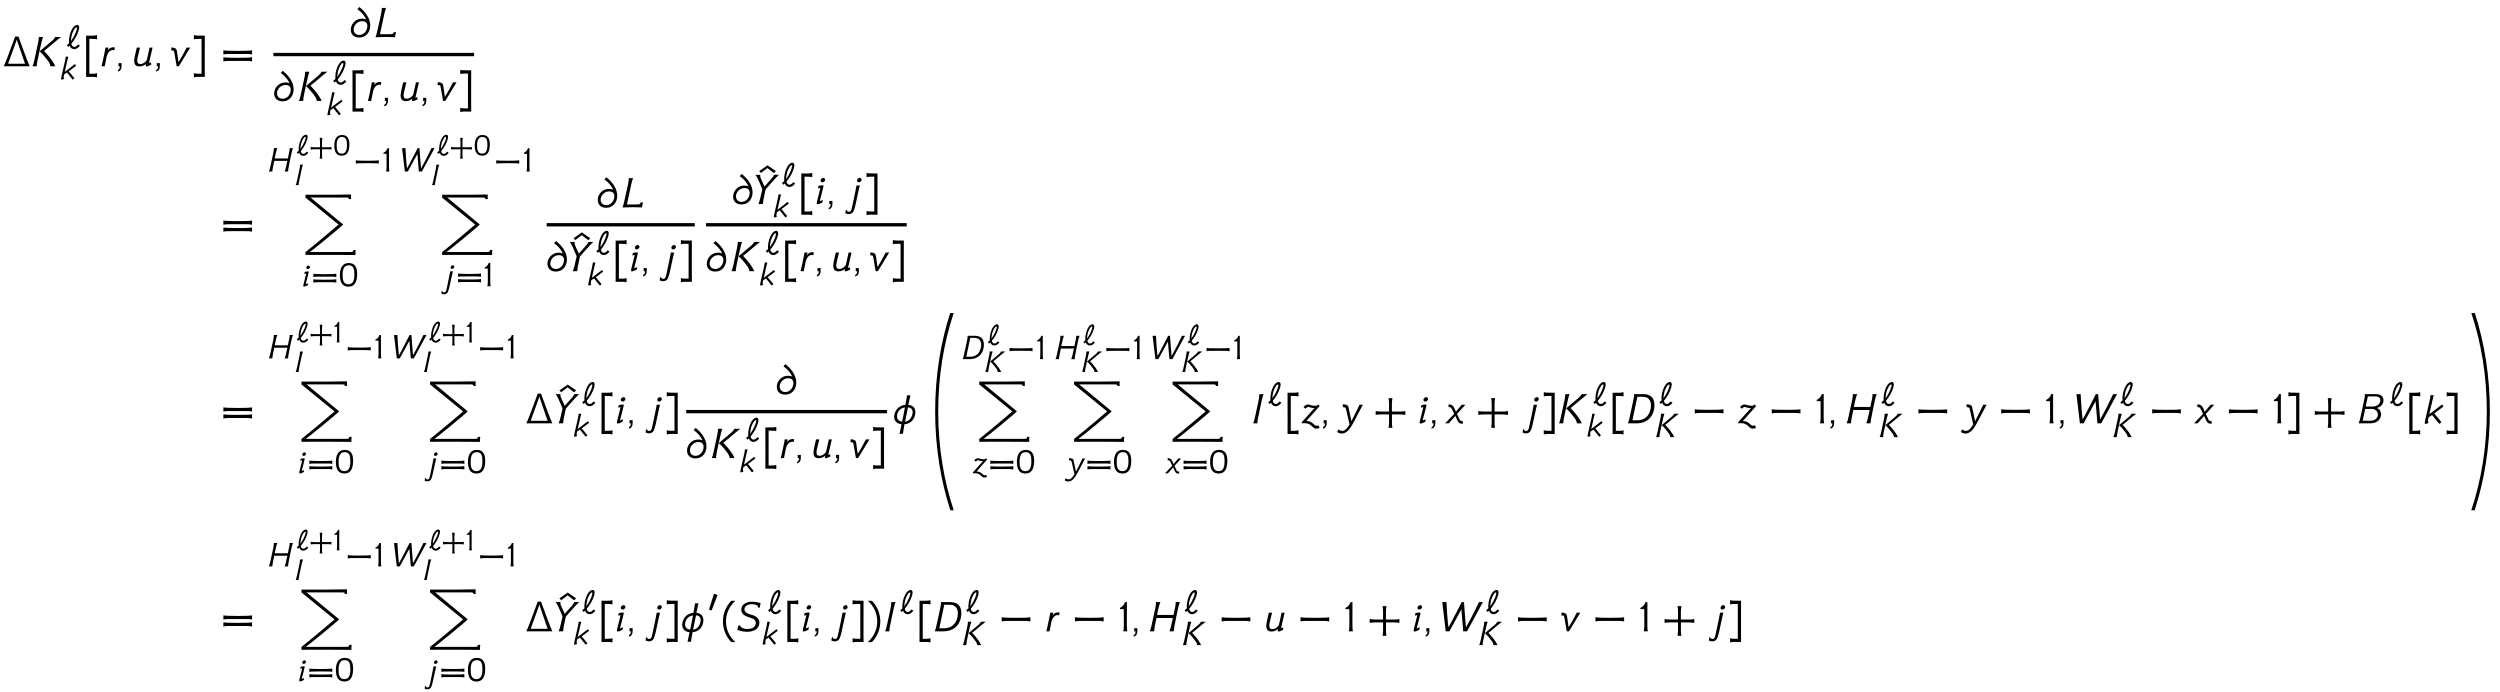 <?xml version='1.0' encoding='UTF-8'?>
<!-- This file was generated by dvisvgm 3.2.2 -->
<svg version='1.1' xmlns='http://www.w3.org/2000/svg' xmlns:xlink='http://www.w3.org/1999/xlink' width='530.738pt' height='146.848pt' viewBox='-.5 -142.761 530.738 146.848'>
<defs>
<use id='g2-17' xlink:href='#g1-17' transform='scale(1.143)'/>
<use id='g2-18' xlink:href='#g1-18' transform='scale(1.143)'/>
<use id='g2-30' xlink:href='#g1-30' transform='scale(1.143)'/>
<use id='g2-936' xlink:href='#g1-936' transform='scale(1.143)'/>
<use id='g2-1114' xlink:href='#g1-1114' transform='scale(1.143)'/>
<use id='g2-2443' xlink:href='#g1-2443' transform='scale(1.143)'/>
<use id='g2-2447' xlink:href='#g1-2447' transform='scale(1.143)'/>
<use id='g2-2450' xlink:href='#g1-2450' transform='scale(1.143)'/>
<use id='g2-2462' xlink:href='#g1-2462' transform='scale(1.143)'/>
<use id='g2-2473' xlink:href='#g1-2473' transform='scale(1.143)'/>
<use id='g2-2474' xlink:href='#g1-2474' transform='scale(1.143)'/>
<use id='g2-2475' xlink:href='#g1-2475' transform='scale(1.143)'/>
<use id='g2-2488' xlink:href='#g1-2488' transform='scale(1.143)'/>
<use id='g2-2489' xlink:href='#g1-2489' transform='scale(1.143)'/>
<use id='g2-2490' xlink:href='#g1-2490' transform='scale(1.143)'/>
<use id='g2-3535' xlink:href='#g1-3535' transform='scale(1.143)'/>
<use id='g3-9' xlink:href='#g1-9' transform='scale(1.429)'/>
<use id='g3-10' xlink:href='#g1-10' transform='scale(1.429)'/>
<use id='g3-12' xlink:href='#g1-12' transform='scale(1.429)'/>
<use id='g3-13' xlink:href='#g1-13' transform='scale(1.429)'/>
<use id='g3-18' xlink:href='#g1-18' transform='scale(1.429)'/>
<use id='g3-30' xlink:href='#g1-30' transform='scale(1.429)'/>
<use id='g3-60' xlink:href='#g1-60' transform='scale(1.429)'/>
<use id='g3-62' xlink:href='#g1-62' transform='scale(1.429)'/>
<use id='g3-349' xlink:href='#g1-349' transform='scale(1.429)'/>
<use id='g3-400' xlink:href='#g1-400' transform='scale(1.429)'/>
<use id='g3-1114' xlink:href='#g1-1114' transform='scale(1.429)'/>
<use id='g3-2441' xlink:href='#g1-2441' transform='scale(1.429)'/>
<use id='g3-2443' xlink:href='#g1-2443' transform='scale(1.429)'/>
<use id='g3-2447' xlink:href='#g1-2447' transform='scale(1.429)'/>
<use id='g3-2448' xlink:href='#g1-2448' transform='scale(1.429)'/>
<use id='g3-2450' xlink:href='#g1-2450' transform='scale(1.429)'/>
<use id='g3-2451' xlink:href='#g1-2451' transform='scale(1.429)'/>
<use id='g3-2458' xlink:href='#g1-2458' transform='scale(1.429)'/>
<use id='g3-2462' xlink:href='#g1-2462' transform='scale(1.429)'/>
<use id='g3-2464' xlink:href='#g1-2464' transform='scale(1.429)'/>
<use id='g3-2473' xlink:href='#g1-2473' transform='scale(1.429)'/>
<use id='g3-2474' xlink:href='#g1-2474' transform='scale(1.429)'/>
<use id='g3-2475' xlink:href='#g1-2475' transform='scale(1.429)'/>
<use id='g3-2482' xlink:href='#g1-2482' transform='scale(1.429)'/>
<use id='g3-2485' xlink:href='#g1-2485' transform='scale(1.429)'/>
<use id='g3-2486' xlink:href='#g1-2486' transform='scale(1.429)'/>
<use id='g3-2488' xlink:href='#g1-2488' transform='scale(1.429)'/>
<use id='g3-2489' xlink:href='#g1-2489' transform='scale(1.429)'/>
<use id='g3-2490' xlink:href='#g1-2490' transform='scale(1.429)'/>
<use id='g3-2712' xlink:href='#g1-2712' transform='scale(1.429)'/>
<use id='g3-2716' xlink:href='#g1-2716' transform='scale(1.429)'/>
<use id='g3-3453' xlink:href='#g1-3453' transform='scale(1.429)'/>
<use id='g3-3525' xlink:href='#g1-3525' transform='scale(1.429)'/>
<use id='g3-3526' xlink:href='#g1-3526' transform='scale(1.429)'/>
<path id='g1-9' d='m1.695-4.54c-.767 .788-1.241 1.869-1.241 3.068s.474 2.28 1.241 3.075h.621c-.865-.746-1.409-1.848-1.409-3.075s.544-2.329 1.402-3.068h-.614z'/>
<path id='g1-10' d='m.809-4.54h-.614c.858 .739 1.409 1.841 1.409 3.068s-.551 2.329-1.416 3.075h.621c.774-.795 1.248-1.876 1.248-3.075s-.474-2.28-1.248-3.068z'/>
<path id='g1-12' d='m2.301-1.75h-1.095c-.425-.007-.718-.035-.893-.084v.579c.174-.042 .474-.063 .9-.07h1.088v1.102c-.007 .418-.028 .711-.077 .886h.586c-.049-.174-.07-.363-.077-.572v-1.416h1.102c.418 .007 .711 .028 .886 .077v-.586c-.174 .049-.363 .07-.572 .077h-1.423v-1.095c.007-.425 .035-.718 .084-.893h-.579c.042 .174 .063 .474 .07 .9v1.095z'/>
<path id='g1-13' d='m.851-.467h-.46v.467h.195c0 .328-.098 .509-.286 .544v.244c.37-.091 .551-.363 .551-.83v-.425z'/>
<path id='g1-17' d='m3.473-2.169c.035-1.206-.265-2.218-1.611-2.19c-1.213 .028-1.59 1.074-1.59 2.211c0 1.506 .53 2.183 1.597 2.183c1.018 0 1.555-.683 1.604-2.204zm-.516 .014c-.007 1.206-.377 1.743-1.095 1.75c-.962 0-1.102-.872-1.088-1.743c.007-1.248 .37-1.75 1.074-1.785c1.025-.049 1.123 .858 1.109 1.778z'/>
<path id='g1-18' d='m1.388 0c-.042-.174-.063-.467-.07-.886v-1.248c0-1.318 0-2.134 .007-2.211h-.279c-.16 .446-.384 .676-.76 .865v.181c.105-.007 .509-.007 .572 0c.007 .098 .007 .133 .007 1.123v1.29c-.007 .418-.035 .711-.084 .886h.607z'/>
<path id='g1-30' d='m2.532-.795c.244 0 .46 0 .649 0c.46 0 .767 .007 .914 .007c.195 .007 .384 .028 .558 .077v-.635c-.23 .063-.948 .091-2.12 .091s-1.911-.028-2.141-.091v.635c.174-.049 .363-.07 .558-.077c.146 0 .46-.007 .928-.007c.195 0 .411 0 .656 0zm0-1.032c.244 0 .46 0 .649 0c.46 0 .767 .007 .914 .007c.195 .007 .384 .028 .558 .077v-.635c-.23 .063-.948 .091-2.12 .091s-1.911-.028-2.141-.091v.635c.174-.049 .363-.07 .558-.077c.146 0 .46-.007 .928-.007c.195 0 .411 0 .656 0z'/>
<path id='g1-60' d='m.425-4.547c0 .042 0 .119 0 .23c0 .572 .007 2.064 .007 3.661c0 .753 0 1.527-.007 2.239c0-.007 .314-.007 1.067-.007c.195 0 .384 .028 .558 .077v-.635c-.181 .049-.146 .091-.907 .091h-.237v-2.845v-2.336h.3c.621 0 .663 .028 .844 .077v-.635c-.174 .049-.363 .07-.558 .077l-1.067 .007z'/>
<path id='g1-62' d='m.983-4.554c-.195-.007-.384-.028-.558-.077v.635c.181-.049 .223-.077 .844-.077h.3v2.336v2.845h-.237c-.76 0-.725-.042-.907-.091v.635c.174-.049 .363-.077 .558-.077c.753 0 1.067 0 1.067 .007c-.007-.711-.007-1.485-.007-2.239c0-1.597 .007-3.089 .007-3.661c0-.112 0-.188 0-.23l-1.067-.007z'/>
<path id='g1-349' d='m2.511-3.689c-.411-.286-.83-.579-1.248-.865l-1.234 .865l.258 .272c.635-.481 .955-.725 .962-.725l.962 .739l.3-.286z'/>
<path id='g1-400' d='m4.066 0c-.098-.167-.404-.955-.921-2.357c-.216-.586-.467-1.269-.753-2.057h-.495c-.9 2.49-1.465 3.961-1.695 4.414h3.864zm-3.215-.377c.077-.23 .286-.816 .642-1.764c.321-.865 .537-1.471 .642-1.813c.509 1.492 .921 2.685 1.234 3.578h-2.518z'/>
<path id='g1-936' d='m.091-.656l.279 .314c0 0 .098-.084 .251-.244c.146 .432 .439 .635 .851 .656c.467 0 .844-.328 1.067-.663l-.356-.223c-.174 .251-.404 .467-.683 .467c-.279-.014-.488-.174-.558-.593c.251-.293 .558-.711 .816-1.179c.209-.377 .404-.809 .537-1.269c.084-.3 .223-.823-.098-.997c-.321-.16-.767 .195-.969 .488c-.272 .398-.453 .851-.579 1.346c-.119 .488-.188 1.039-.133 1.513c-.216 .223-.411 .384-.425 .384zm1.897-3.18c0 .37-.418 1.276-.586 1.576c-.146 .265-.391 .663-.537 .872c.014-.328 .056-.795 .174-1.22c.063-.23 .391-1.053 .69-1.29c.126-.098 .258-.112 .258 .063z'/>
<path id='g1-1114' d='m2.72-1.548c.237 0 .46 0 .649 0c.46 0 .767 .007 .914 .007c.195 .007 .384 .028 .558 .077v-.635c-.23 .063-.948 .091-2.12 .091s-1.911-.028-2.141-.091v.635c.174-.049 .363-.07 .558-.077c.139 0 .46-.007 .921-.007c.195 0 .418 0 .663 0z'/>
<path id='g1-2441' d='m3.884-3.194c.133-.823-.391-1.151-1.123-1.151h-1.625v.126c0 .139-.014 .293-.049 .453c-.042 .216-.133 .683-.314 1.555l-.293 1.332c-.098 .411-.188 .704-.272 .879h1.632c.377 0 .711-.049 .997-.195c.398-.202 .621-.537 .697-.969c.056-.495-.153-1.004-.649-1.123c.509-.098 .893-.425 .997-.907zm-.453-.091c-.112 .53-.635 .788-1.116 .788h-1.053l.321-1.506l1.053-.007c.481 0 .9 .223 .795 .725zm-.363 2.092c-.105 .537-.502 .809-1.179 .809h-1.081l.384-1.757h1.018c.509 0 .921 .453 .858 .948z'/>
<path id='g1-2443' d='m4.108-2.106c.216-1.374-.258-2.239-1.618-2.239h-1.353c0 .258-.028 .446-.063 .635c-.133 .676-.244 1.2-.321 1.534c-.188 .879-.307 1.43-.37 1.653c-.056 .223-.112 .398-.174 .523h1.304c1.374 0 2.371-.788 2.594-2.113v.007zm-.523-.007c-.223 1.06-.948 1.66-1.981 1.66h-.718c.314-1.506 .579-2.748 .739-3.501h.746c1.165 0 1.409 .893 1.213 1.841z'/>
<path id='g1-2447' d='m4.066-4.345c0 .307-.056 .565-.105 .823c-.056 .293-.133 .656-.23 1.088h-2.441c.091-.481 .174-.879 .258-1.193c.084-.328 .167-.565 .237-.718h-.649c0 .328-.056 .614-.105 .893c-.188 .858-.363 1.709-.558 2.566c-.091 .425-.181 .711-.265 .886h.649c-.007-.112 .028-.391 .112-.83c.056-.307 .139-.683 .237-1.151h2.434c-.126 .593-.23 1.06-.321 1.395c-.077 .286-.139 .481-.181 .586h.628c0-.098 .021-.286 .07-.579c.063-.37 .16-.893 .307-1.576c.181-.844 .272-1.276 .272-1.29c.098-.425 .188-.725 .272-.9h-.621z'/>
<path id='g1-2448' d='m1.186-4.345c0 .328-.056 .614-.105 .893c-.007 .007-.098 .432-.272 1.276c-.091 .425-.188 .858-.279 1.283s-.181 .718-.265 .893h.621c0-.328 .07-.614 .126-.893c.091-.425 .174-.844 .265-1.269s.181-.858 .272-1.283c.098-.425 .188-.725 .265-.9h-.628z'/>
<path id='g1-2450' d='m3.55-4.345c-.035 .146-.153 .307-.363 .495c-.133 .133-1.82 1.52-1.932 1.632c.23 .188 .516 .488 .844 .893c.279 .342 .467 .593 .565 .753c.119 .188 .181 .384 .202 .572h.725c-.202-.474-.572-1.025-1.109-1.66c-.244-.286-.432-.495-.558-.614c.663-.523 1.123-.928 1.743-1.451c.37-.314 .635-.516 .788-.621h-.907zm-2.413 0c0 .328-.056 .607-.112 .886c0 .014-.091 .439-.272 1.283c-.091 .425-.181 .858-.279 1.283c-.091 .425-.181 .718-.265 .893h.635v-.042c0-.181 .035-.467 .119-.872l.272-1.276c.258-1.227 .439-1.939 .537-2.155h-.635z'/>
<path id='g1-2451' d='m2.901-.739c-.035 .105-.07 .174-.112 .216c-.049 .056-.202 .084-.453 .084h-1.471l.377-1.743c.091-.418 .174-.837 .265-1.248c.098-.439 .188-.739 .272-.914h-.635c0 .307-.056 .572-.105 .83c-.091 .411-.174 .816-.265 1.227c-.293 1.374-.481 2.141-.565 2.301c.663-.028 1.144-.042 1.444-.042c.614 0 1.025 .014 1.437 .035c.063-.363 .119-.614 .16-.753l-.349 .007z'/>
<path id='g1-2458' d='m3.55-4.219h-.021c-.049 0-.167-.028-.349-.07c-.293-.077-.523-.098-.851-.112c-.725-.028-1.597 .286-1.653 1.081c-.077 1.067 1.116 1.158 1.757 1.465c.244 .119 .425 .37 .391 .663c-.042 .363-.23 .572-.495 .697c-.251 .119-.572 .146-.816 .146c-.321 0-.642-.084-.872-.279c-.098-.084-.146-.167-.139-.244h-.265c-.091 .342-.146 .579-.174 .704c.098-.028 .216 .014 .307 .049c.328 .126 .795 .188 1.123 .188c.404 0 .809-.063 1.144-.223c.328-.16 .739-.579 .718-1.206c-.014-.453-.335-.9-1.248-1.123c-.767-.188-1.025-.551-.962-.879c.07-.377 .481-.711 1.186-.663c.314 .021 .586 .063 .753 .23c.063 .063 .056 .202 .056 .272h.265c.063-.342 .112-.572 .139-.697h.007z'/>
<path id='g1-2462' d='m5.726-4.345c-.105 .244-.384 .816-.83 1.702c-.453 .9-.802 1.506-1.102 2.057c-.119-1.625-.244-2.748-.293-3.759h-.342c-.007 .021-.272 .509-.83 1.618c-.586 1.165-.955 1.813-1.137 2.141c-.056-.509-.133-1.13-.195-2.057c-.063-.865-.091-1.43-.098-1.702h-.628l.516 4.345h.551c.725-1.311 1.318-2.399 1.778-3.271c.133 1.52 .223 2.608 .272 3.271h.565c1.276-2.322 2.057-3.773 2.35-4.345h-.579z'/>
<path id='g1-2464' d='m3.041-4.345c-.021 .133-.139 .321-.363 .572l-1.046 1.165l-.53-1.172c-.077-.167-.112-.314-.112-.439c0-.056 .007-.091 .021-.126h-.732c.091 .077 .237 .335 .453 .788c.272 .621 .467 1.074 .579 1.346c-.258 1.213-.453 1.953-.579 2.211h.669c.021-.37 .07-.621 .126-.9c.091-.432 .181-.858 .272-1.283c.307-.356 .614-.704 .921-1.053c.516-.579 .872-.941 1.06-1.109h-.739z'/>
<path id='g1-2473' d='m1.478-3.55c.049-.174-.105-.342-.272-.342s-.363 .16-.398 .335c-.056 .16 .105 .328 .258 .328c.174 0 .377-.16 .411-.321zm-.523 2.071c.188-.746 .293-1.13 .293-1.206c0-.07-.063-.119-.146-.119c-.23 0-.418 .063-.607 .112l-.07 .377c.049-.021 .342-.153 .342-.035c0 .021-.077 .356-.404 1.611c-.091 .328-.133 .544-.133 .663c0 .286 .767-.112 .844-.167l.077-.377c-.167 .084-.37 .181-.446 .167c-.035-.007 .084-.363 .251-1.025z'/>
<path id='g1-2474' d='m2.678-3.55c.049-.16-.091-.349-.258-.349c-.209 0-.411 .209-.411 .404c0 .146 .119 .265 .265 .265c.174 0 .377-.153 .411-.321h-.007zm-.746 .781c-.07 .418-.195 1.06-.384 1.932c-.216 1.032-.286 1.374-.37 1.66c-.056 .195-.209 .321-.384 .314c-.244-.007-.293-.195-.411-.335l-.119 .544c.167 .056 .251 .146 .467 .146c.328 0 .6-.112 .746-.384c.216-.404 .418-1.506 .516-1.946c.237-1.123 .384-1.771 .439-1.932h-.502z'/>
<path id='g1-2475' d='m2.81-2.81c-.941 .746-1.583 1.227-1.89 1.451l.432-1.904c.181-.788 .139-.614 .23-.928h-.488c-.007 .119-.056 .516-.133 .837c-.035 .153-.3 1.353-.516 2.253c-.139 .593-.209 .955-.209 1.088c0 .056 .035 .084 .098 .084c.16 0 .321-.049 .488-.139c-.07-.084-.105-.181-.105-.3c0-.209 .063-.398 .105-.537l.509-.335l1.067 1.325l.321-.265c-.509-.628-.865-1.06-1.06-1.29l1.374-1.039l-.223-.3z'/>
<path id='g1-2482' d='m2.218-2.776c-.07-.035-.146-.049-.237-.049c-.37 .007-.642 .174-.816 .516l.105-.46h-.46c.007 .167-.153 .837-.16 .9c-.23 1.13-.3 1.416-.411 1.869h.474c.035-.181 .07-.363 .105-.537c.077-.377 .146-.739 .195-.969c.07-.23 .181-.481 .356-.663c.105-.112 .258-.202 .411-.237c.126-.028 .258-.021 .349 .056l.091-.425z'/>
<path id='g1-2485' d='m2.518-2.769c-.251 1.193-.404 1.778-.425 1.862c-.188 .314-.607 .579-.948 .579c-.628 0-.46-.718-.377-1.088c.139-.593 .251-1.067 .328-1.353h-.481c-.133 .586-.237 1.053-.307 1.346c-.126 .663-.174 1.451 .676 1.451c.377 0 .704-.126 .983-.37c-.021 .119-.035 .202-.035 .237c0 .098 .042 .133 .126 .133c.133 0 .363-.091 .704-.272l-.049-.335c-.056 .042-.293 .153-.272 .056c.237-1.095 .398-1.792 .516-2.246h-.439z'/>
<path id='g1-2486' d='m.488-2.12c.174 .99 .216 1.304 .363 2.12h.328c.928-1.513 1.492-2.476 1.681-2.769h-.523c-.356 .69-.767 1.465-1.213 2.155c-.119-.795-.146-.941-.23-1.604c-.063-.488-.328-.509-.809-.586l-.049 .446c.237 0 .411 .014 .453 .237z'/>
<path id='g1-2488' d='m.802-2.169c.216 .467 .167 .363 .356 .76c-.614 .663-1.06 1.137-1.332 1.409h.53c.335-.391 .663-.76 .976-1.102c.244 .551 .091 .209 .174 .398c.265 .607 .398 .76 .934 .774l.007-.391c-.209-.021-.342 0-.488-.251c-.258-.523-.23-.495-.384-.823c.579-.635 1.025-1.137 1.255-1.374h-.544c-.356 .432-.676 .823-.865 1.039c-.084-.202-.195-.439-.258-.565c-.195-.377-.363-.509-.837-.53l-.007 .411c.174 0 .335-.007 .481 .244z'/>
<path id='g1-2489' d='m1.59-2.364c-.098-.425-.356-.404-.837-.481l-.007 .439c.237 0 .418 .021 .481 .293c.23 .99 .272 1.262 .516 2.26c-.293 .537-.635 .893-.907 .955c-.244 .056-.488 0-.704-.202l-.223 .37c.139 .146 .398 .244 .711 .244c.879-.007 1.437-1.123 1.848-1.89l1.262-2.392h-.502c-.167 .335-1.067 2.225-1.206 2.448c-.244-1.193-.328-1.597-.432-2.043z'/>
<path id='g1-2490' d='m2.713-2.566l-.216-.244c0 0-.112 .181-.363 .195c-.279 .014-.565-.028-.928-.153c-.328-.112-.544 .007-.9 .335l.314 .265c.146-.188 .328-.335 .579-.23c.411 .174 .76 .105 .76 .105l-1.897 2.12v.174c.83-.091 1.186 .077 1.688 .593c.237 .251 .488 .223 .955 .098l-.174-.404c-.216 .098-.411 .105-.607-.084c-.467-.46-.753-.523-1.172-.565l1.96-2.204z'/>
<path id='g1-2712' d='m2.964-1.311c.139-.711-.098-1.409-.46-1.974c-.286-.439-.656-.837-1.123-1.193l-.286 .328c.377 .258 .69 .558 .948 .914c.16 .23 .279 .425 .363 .593c-.216-.077-.418-.105-.635-.105c-.384 0-.718 .119-1.011 .342c-.404 .314-.649 .802-.649 1.29c0 .718 .481 1.172 1.241 1.172c.404 0 .746-.112 1.025-.342c.3-.244 .495-.586 .586-1.025zm-.425-.042c-.139 .621-.628 1.025-1.179 1.025c-.481 0-.823-.356-.823-.809c0-.384 .202-.725 .467-.948c.237-.195 .502-.293 .795-.293c.6 0 .886 .37 .739 1.025z'/>
<path id='g1-2716' d='m3.382-1.66c0-.272-.077-.537-.244-.732c-.195-.223-.467-.328-.795-.363c.021-.063 .07-.349 .167-.781l.139-.628h-.509c0 0-.049 .335-.084 .565c-.042 .237-.098 .523-.16 .851c-.767 .07-1.402 .53-1.618 1.395c-.091 .356-.063 .732 .146 1.032c.202 .272 .516 .418 .9 .453c-.063 .328-.119 .614-.174 .851c-.049 .23-.126 .565-.126 .565h.509c0 0 .042-.314 .098-.628c.084-.488 .146-.795 .139-.795c.377-.021 .746-.153 1.039-.425c.377-.349 .572-.879 .572-1.36zm-1.974 1.409c-.593-.105-.851-.467-.711-1.088c.133-.586 .565-.948 1.13-1.025c.021 0-.411 2.113-.411 2.113h-.007zm.446 0c.007 .007 .432-2.127 .432-2.127c.446 .042 .69 .286 .69 .697c0 .683-.446 1.367-1.123 1.43z'/>
<path id='g1-3453' d='m5.509-2.538c-.007 0-3.138 2.692-4.91 4.087c-.007 .007 .007 .139 0 .425c.697 0 1.2 0 1.506-.007c.37-.007 5.091 0 5.928 .021c-.035-.167-.028-.418 .021-.746h-.349c-.007 .098-.021 .167-.056 .209c-.042 .056-.167 .084-.377 .084h-6.025c.049 .035 4.944-3.975 4.944-4.087l-4.84-4.003h5.175c.272 0 .418 .014 .446 .049s.042 .056 .042 .07c.007 .007 .007 .049 .014 .112h.349c-.021-.342-.021-.565 0-.683c-.467 .035-5.077 .049-6.779 .035v.425l4.91 4.01z'/>
<path id='g1-3525' d='m3.829-17.288c-1.423 4.4-2.232 9.359-2.232 14.617c0 5.279 .816 10.259 2.26 14.68h.502c-1.478-4.4-2.308-9.394-2.308-14.68c0-5.258 .837-10.238 2.301-14.617h-.523z'/>
<path id='g1-3526' d='m1.604-17.288c1.465 4.38 2.301 9.359 2.301 14.617c0 5.286-.83 10.279-2.308 14.68h.502c1.444-4.421 2.26-9.401 2.26-14.68c0-5.258-.809-10.217-2.232-14.617h-.523z'/>
<path id='g1-3535' d='m1.262-3.724l-.934 2.936l.495 .16l1.102-2.873l-.663-.223z'/>
</defs>
<g id='page196'>
<use x='0' y='-128.692' xlink:href='#g3-400'/>
<use x='6.107' y='-128.692' xlink:href='#g3-2450'/>
<use x='13.569' y='-132.408' xlink:href='#g2-936'/>
<use x='12.194' y='-125.945' xlink:href='#g2-2475'/>
<use x='17.172' y='-128.692' xlink:href='#g3-60'/>
<use x='20.718' y='-128.692' xlink:href='#g3-2482'/>
<use x='24.096' y='-128.692' xlink:href='#g3-13'/>
<use x='27.659' y='-128.692' xlink:href='#g3-2485'/>
<use x='32.222' y='-128.692' xlink:href='#g3-13'/>
<use x='35.785' y='-128.692' xlink:href='#g3-2486'/>
<use x='40.049' y='-128.692' xlink:href='#g3-62'/>
<use x='46.363' y='-128.692' xlink:href='#g3-30'/>
<use x='73.808' y='-134.869' xlink:href='#g3-2712'/>
<use x='78.928' y='-134.869' xlink:href='#g3-2451'/>
<rect x='57.539' y='-131.537' height='.707' width='42.609'/>
<use x='57.539' y='-121.329' xlink:href='#g3-2712'/>
<use x='62.66' y='-121.329' xlink:href='#g3-2450'/>
<use x='70.122' y='-124.836' xlink:href='#g2-936'/>
<use x='68.747' y='-118.372' xlink:href='#g2-2475'/>
<use x='73.724' y='-121.329' xlink:href='#g3-60'/>
<use x='77.271' y='-121.329' xlink:href='#g3-2482'/>
<use x='80.648' y='-121.329' xlink:href='#g3-13'/>
<use x='84.211' y='-121.329' xlink:href='#g3-2485'/>
<use x='88.774' y='-121.329' xlink:href='#g3-13'/>
<use x='92.338' y='-121.329' xlink:href='#g3-2486'/>
<use x='96.602' y='-121.329' xlink:href='#g3-62'/>
<use x='46.363' y='-92.553' xlink:href='#g3-30'/>
<use x='56.343' y='-106.34' xlink:href='#g2-2447'/>
<use x='62.409' y='-109.744' xlink:href='#g1-936'/>
<use x='65.135' y='-109.744' xlink:href='#g1-12'/>
<use x='70.198' y='-109.744' xlink:href='#g1-17'/>
<use x='62.01' y='-103.462' xlink:href='#g1-2448'/>
<use x='74.376' y='-106.34' xlink:href='#g2-1114'/>
<use x='80.576' y='-106.34' xlink:href='#g2-18'/>
<use x='63.499' y='-91.457' xlink:href='#g3-3453'/>
<use x='63.618' y='-81.941' xlink:href='#g2-2473'/>
<use x='65.579' y='-81.941' xlink:href='#g2-30'/>
<use x='71.349' y='-81.941' xlink:href='#g2-17'/>
<use x='84.548' y='-106.34' xlink:href='#g2-2462'/>
<use x='92.223' y='-109.744' xlink:href='#g1-936'/>
<use x='94.95' y='-109.744' xlink:href='#g1-12'/>
<use x='100.013' y='-109.744' xlink:href='#g1-17'/>
<use x='90.948' y='-103.462' xlink:href='#g1-2448'/>
<use x='104.191' y='-106.34' xlink:href='#g2-1114'/>
<use x='110.391' y='-106.34' xlink:href='#g2-18'/>
<use x='92.508' y='-91.457' xlink:href='#g3-3453'/>
<use x='92.867' y='-81.989' xlink:href='#g2-2474'/>
<use x='96.302' y='-81.989' xlink:href='#g2-30'/>
<use x='102.073' y='-81.989' xlink:href='#g2-18'/>
<use x='126.24' y='-98.73' xlink:href='#g3-2712'/>
<use x='131.361' y='-98.73' xlink:href='#g3-2451'/>
<rect x='115.559' y='-95.397' height='.707' width='31.435'/>
<use x='115.559' y='-85.189' xlink:href='#g3-2712'/>
<use x='121.217' y='-86.913' xlink:href='#g3-349'/>
<use x='120.052' y='-85.189' xlink:href='#g3-2464'/>
<use x='125.989' y='-88.696' xlink:href='#g2-936'/>
<use x='124.097' y='-82.233' xlink:href='#g2-2475'/>
<use x='129.592' y='-85.189' xlink:href='#g3-60'/>
<use x='133.139' y='-85.189' xlink:href='#g3-2473'/>
<use x='135.589' y='-85.189' xlink:href='#g3-13'/>
<use x='139.153' y='-85.189' xlink:href='#g3-2474'/>
<use x='143.447' y='-85.189' xlink:href='#g3-62'/>
<use x='154.972' y='-99.436' xlink:href='#g3-2712'/>
<use x='160.63' y='-101.16' xlink:href='#g3-349'/>
<use x='159.465' y='-99.436' xlink:href='#g3-2464'/>
<use x='165.403' y='-103.152' xlink:href='#g2-936'/>
<use x='163.51' y='-96.688' xlink:href='#g2-2475'/>
<use x='169.005' y='-99.436' xlink:href='#g3-60'/>
<use x='172.552' y='-99.436' xlink:href='#g3-2473'/>
<use x='175.003' y='-99.436' xlink:href='#g3-13'/>
<use x='178.566' y='-99.436' xlink:href='#g3-2474'/>
<use x='182.86' y='-99.436' xlink:href='#g3-62'/>
<rect x='149.384' y='-95.397' height='.707' width='42.609'/>
<use x='149.384' y='-85.189' xlink:href='#g3-2712'/>
<use x='154.505' y='-85.189' xlink:href='#g3-2450'/>
<use x='161.967' y='-88.696' xlink:href='#g2-936'/>
<use x='160.592' y='-82.233' xlink:href='#g2-2475'/>
<use x='165.57' y='-85.189' xlink:href='#g3-60'/>
<use x='169.116' y='-85.189' xlink:href='#g3-2482'/>
<use x='172.494' y='-85.189' xlink:href='#g3-13'/>
<use x='176.057' y='-85.189' xlink:href='#g3-2485'/>
<use x='180.62' y='-85.189' xlink:href='#g3-13'/>
<use x='184.183' y='-85.189' xlink:href='#g3-2486'/>
<use x='188.447' y='-85.189' xlink:href='#g3-62'/>
<use x='46.363' y='-52.886' xlink:href='#g3-30'/>
<use x='56.343' y='-66.673' xlink:href='#g2-2447'/>
<use x='62.409' y='-70.077' xlink:href='#g1-936'/>
<use x='65.135' y='-70.077' xlink:href='#g1-12'/>
<use x='70.198' y='-70.077' xlink:href='#g1-18'/>
<use x='62.01' y='-63.795' xlink:href='#g1-2448'/>
<use x='72.667' y='-66.673' xlink:href='#g2-1114'/>
<use x='78.868' y='-66.673' xlink:href='#g2-18'/>
<use x='62.644' y='-51.79' xlink:href='#g3-3453'/>
<use x='62.764' y='-42.273' xlink:href='#g2-2473'/>
<use x='64.724' y='-42.273' xlink:href='#g2-30'/>
<use x='70.495' y='-42.273' xlink:href='#g2-17'/>
<use x='82.84' y='-66.673' xlink:href='#g2-2462'/>
<use x='90.515' y='-70.077' xlink:href='#g1-936'/>
<use x='93.242' y='-70.077' xlink:href='#g1-12'/>
<use x='98.305' y='-70.077' xlink:href='#g1-18'/>
<use x='89.24' y='-63.795' xlink:href='#g1-2448'/>
<use x='100.773' y='-66.673' xlink:href='#g2-1114'/>
<use x='106.974' y='-66.673' xlink:href='#g2-18'/>
<use x='89.946' y='-51.79' xlink:href='#g3-3453'/>
<use x='89.328' y='-42.273' xlink:href='#g2-2474'/>
<use x='92.763' y='-42.273' xlink:href='#g2-30'/>
<use x='98.533' y='-42.273' xlink:href='#g2-17'/>
<use x='110.946' y='-52.886' xlink:href='#g3-400'/>
<use x='118.219' y='-54.609' xlink:href='#g3-349'/>
<use x='117.053' y='-52.886' xlink:href='#g3-2464'/>
<use x='122.991' y='-56.602' xlink:href='#g2-936'/>
<use x='121.098' y='-50.138' xlink:href='#g2-2475'/>
<use x='126.593' y='-52.886' xlink:href='#g3-60'/>
<use x='130.14' y='-52.886' xlink:href='#g3-2473'/>
<use x='132.591' y='-52.886' xlink:href='#g3-13'/>
<use x='136.154' y='-52.886' xlink:href='#g3-2474'/>
<use x='140.448' y='-52.886' xlink:href='#g3-62'/>
<use x='164.248' y='-59.062' xlink:href='#g3-2712'/>
<rect x='145.19' y='-55.73' height='.707' width='42.609'/>
<use x='145.19' y='-45.522' xlink:href='#g3-2712'/>
<use x='150.311' y='-45.522' xlink:href='#g3-2450'/>
<use x='157.773' y='-49.029' xlink:href='#g2-936'/>
<use x='156.398' y='-42.565' xlink:href='#g2-2475'/>
<use x='161.375' y='-45.522' xlink:href='#g3-60'/>
<use x='164.922' y='-45.522' xlink:href='#g3-2482'/>
<use x='168.299' y='-45.522' xlink:href='#g3-13'/>
<use x='171.863' y='-45.522' xlink:href='#g3-2485'/>
<use x='176.426' y='-45.522' xlink:href='#g3-13'/>
<use x='179.989' y='-45.522' xlink:href='#g3-2486'/>
<use x='184.253' y='-45.522' xlink:href='#g3-62'/>
<use x='188.995' y='-52.886' xlink:href='#g3-2716'/>
<use x='195.746' y='-51.6' xlink:href='#g3-3525'/>
<use x='203.627' y='-66.512' xlink:href='#g2-2443'/>
<use x='209.126' y='-69.484' xlink:href='#g1-936'/>
<use x='208.457' y='-63.795' xlink:href='#g1-2450'/>
<use x='213.164' y='-66.512' xlink:href='#g2-1114'/>
<use x='219.365' y='-66.512' xlink:href='#g2-18'/>
<use x='206.534' y='-51.79' xlink:href='#g3-3453'/>
<use x='205.969' y='-42.273' xlink:href='#g2-2490'/>
<use x='209.3' y='-42.273' xlink:href='#g2-30'/>
<use x='215.07' y='-42.273' xlink:href='#g2-17'/>
<use x='223.337' y='-66.512' xlink:href='#g2-2447'/>
<use x='229.402' y='-69.484' xlink:href='#g1-936'/>
<use x='229.003' y='-63.795' xlink:href='#g1-2450'/>
<use x='233.711' y='-66.512' xlink:href='#g2-1114'/>
<use x='239.911' y='-66.512' xlink:href='#g2-18'/>
<use x='226.663' y='-51.79' xlink:href='#g3-3453'/>
<use x='225.611' y='-42.273' xlink:href='#g2-2489'/>
<use x='229.914' y='-42.273' xlink:href='#g2-30'/>
<use x='235.685' y='-42.273' xlink:href='#g2-17'/>
<use x='243.883' y='-66.512' xlink:href='#g2-2462'/>
<use x='251.558' y='-69.484' xlink:href='#g1-936'/>
<use x='250.283' y='-63.795' xlink:href='#g1-2450'/>
<use x='254.99' y='-66.512' xlink:href='#g2-1114'/>
<use x='261.191' y='-66.512' xlink:href='#g2-18'/>
<use x='247.576' y='-51.79' xlink:href='#g3-3453'/>
<use x='247.03' y='-42.273' xlink:href='#g2-2488'/>
<use x='250.321' y='-42.273' xlink:href='#g2-30'/>
<use x='256.092' y='-42.273' xlink:href='#g2-17'/>
<use x='265.163' y='-52.886' xlink:href='#g3-2448'/>
<use x='268.63' y='-56.602' xlink:href='#g2-936'/>
<use x='272.232' y='-52.886' xlink:href='#g3-60'/>
<use x='275.779' y='-52.886' xlink:href='#g3-2490'/>
<use x='279.944' y='-52.886' xlink:href='#g3-13'/>
<use x='283.507' y='-52.886' xlink:href='#g3-2489'/>
<use x='291.1' y='-52.886' xlink:href='#g3-12'/>
<use x='300.547' y='-52.886' xlink:href='#g3-2473'/>
<use x='302.998' y='-52.886' xlink:href='#g3-13'/>
<use x='306.561' y='-52.886' xlink:href='#g3-2488'/>
<use x='312.89' y='-52.886' xlink:href='#g3-12'/>
<use x='322.336' y='-52.886' xlink:href='#g3-2474'/>
<use x='326.63' y='-52.886' xlink:href='#g3-62'/>
<use x='330.177' y='-52.886' xlink:href='#g3-2450'/>
<use x='337.639' y='-56.602' xlink:href='#g2-936'/>
<use x='336.264' y='-50.138' xlink:href='#g2-2475'/>
<use x='341.242' y='-52.886' xlink:href='#g3-60'/>
<use x='344.788' y='-52.886' xlink:href='#g3-2443'/>
<use x='351.663' y='-56.602' xlink:href='#g2-936'/>
<use x='350.826' y='-49.963' xlink:href='#g2-2450'/>
<use x='358.467' y='-52.886' xlink:href='#g3-1114'/>
<use x='368.432' y='-52.886' xlink:href='#g3-2490'/>
<use x='374.81' y='-52.886' xlink:href='#g3-1114'/>
<use x='384.775' y='-52.886' xlink:href='#g3-18'/>
<use x='387.664' y='-52.886' xlink:href='#g3-13'/>
<use x='391.227' y='-52.886' xlink:href='#g3-2447'/>
<use x='398.809' y='-56.602' xlink:href='#g2-936'/>
<use x='398.311' y='-49.963' xlink:href='#g2-2450'/>
<use x='405.952' y='-52.886' xlink:href='#g3-1114'/>
<use x='415.917' y='-52.886' xlink:href='#g3-2489'/>
<use x='423.511' y='-52.886' xlink:href='#g3-1114'/>
<use x='433.476' y='-52.886' xlink:href='#g3-18'/>
<use x='436.365' y='-52.886' xlink:href='#g3-13'/>
<use x='439.928' y='-52.886' xlink:href='#g3-2462'/>
<use x='449.522' y='-56.602' xlink:href='#g2-936'/>
<use x='447.928' y='-49.963' xlink:href='#g2-2450'/>
<use x='455.57' y='-52.886' xlink:href='#g3-1114'/>
<use x='465.534' y='-52.886' xlink:href='#g3-2488'/>
<use x='471.863' y='-52.886' xlink:href='#g3-1114'/>
<use x='481.828' y='-52.886' xlink:href='#g3-18'/>
<use x='484.717' y='-52.886' xlink:href='#g3-62'/>
<use x='490.477' y='-52.886' xlink:href='#g3-12'/>
<use x='499.924' y='-52.886' xlink:href='#g3-2441'/>
<use x='506.768' y='-56.602' xlink:href='#g2-936'/>
<use x='510.371' y='-52.886' xlink:href='#g3-60'/>
<use x='513.918' y='-52.886' xlink:href='#g3-2475'/>
<use x='518.311' y='-52.886' xlink:href='#g3-62'/>
<use x='521.858' y='-51.6' xlink:href='#g3-3526'/>
<use x='46.363' y='-8.731' xlink:href='#g3-30'/>
<use x='56.343' y='-22.519' xlink:href='#g2-2447'/>
<use x='62.409' y='-25.923' xlink:href='#g1-936'/>
<use x='65.135' y='-25.923' xlink:href='#g1-12'/>
<use x='70.198' y='-25.923' xlink:href='#g1-18'/>
<use x='62.01' y='-19.64' xlink:href='#g1-2448'/>
<use x='72.667' y='-22.519' xlink:href='#g2-1114'/>
<use x='78.868' y='-22.519' xlink:href='#g2-18'/>
<use x='62.644' y='-7.635' xlink:href='#g3-3453'/>
<use x='62.764' y='1.881' xlink:href='#g2-2473'/>
<use x='64.724' y='1.881' xlink:href='#g2-30'/>
<use x='70.495' y='1.881' xlink:href='#g2-17'/>
<use x='82.84' y='-22.519' xlink:href='#g2-2462'/>
<use x='90.515' y='-25.923' xlink:href='#g1-936'/>
<use x='93.242' y='-25.923' xlink:href='#g1-12'/>
<use x='98.305' y='-25.923' xlink:href='#g1-18'/>
<use x='89.24' y='-19.64' xlink:href='#g1-2448'/>
<use x='100.773' y='-22.519' xlink:href='#g2-1114'/>
<use x='106.974' y='-22.519' xlink:href='#g2-18'/>
<use x='89.946' y='-7.635' xlink:href='#g3-3453'/>
<use x='89.328' y='1.881' xlink:href='#g2-2474'/>
<use x='92.763' y='1.881' xlink:href='#g2-30'/>
<use x='98.533' y='1.881' xlink:href='#g2-17'/>
<use x='110.946' y='-8.731' xlink:href='#g3-400'/>
<use x='118.219' y='-10.455' xlink:href='#g3-349'/>
<use x='117.053' y='-8.731' xlink:href='#g3-2464'/>
<use x='122.991' y='-12.447' xlink:href='#g2-936'/>
<use x='121.098' y='-5.984' xlink:href='#g2-2475'/>
<use x='126.593' y='-8.731' xlink:href='#g3-60'/>
<use x='130.14' y='-8.731' xlink:href='#g3-2473'/>
<use x='132.591' y='-8.731' xlink:href='#g3-13'/>
<use x='136.154' y='-8.731' xlink:href='#g3-2474'/>
<use x='140.448' y='-8.731' xlink:href='#g3-62'/>
<use x='143.995' y='-8.731' xlink:href='#g3-2716'/>
<use x='149.633' y='-12.447' xlink:href='#g2-3535'/>
<use x='152.327' y='-8.731' xlink:href='#g3-9'/>
<use x='155.914' y='-8.731' xlink:href='#g3-2458'/>
<use x='162.439' y='-12.447' xlink:href='#g2-936'/>
<use x='161.144' y='-5.984' xlink:href='#g2-2475'/>
<use x='166.042' y='-8.731' xlink:href='#g3-60'/>
<use x='169.589' y='-8.731' xlink:href='#g3-2473'/>
<use x='172.039' y='-8.731' xlink:href='#g3-13'/>
<use x='175.603' y='-8.731' xlink:href='#g3-2474'/>
<use x='179.897' y='-8.731' xlink:href='#g3-62'/>
<use x='183.443' y='-8.731' xlink:href='#g3-10'/>
<use x='187.03' y='-8.731' xlink:href='#g3-2448'/>
<use x='190.497' y='-12.447' xlink:href='#g2-936'/>
<use x='194.099' y='-8.731' xlink:href='#g3-60'/>
<use x='197.646' y='-8.731' xlink:href='#g3-2443'/>
<use x='204.52' y='-12.447' xlink:href='#g2-936'/>
<use x='203.683' y='-5.808' xlink:href='#g2-2450'/>
<use x='211.325' y='-8.731' xlink:href='#g3-1114'/>
<use x='221.29' y='-8.731' xlink:href='#g3-2482'/>
<use x='226.881' y='-8.731' xlink:href='#g3-1114'/>
<use x='236.846' y='-8.731' xlink:href='#g3-18'/>
<use x='239.735' y='-8.731' xlink:href='#g3-13'/>
<use x='243.298' y='-8.731' xlink:href='#g3-2447'/>
<use x='250.88' y='-12.447' xlink:href='#g2-936'/>
<use x='250.382' y='-5.808' xlink:href='#g2-2450'/>
<use x='258.023' y='-8.731' xlink:href='#g3-1114'/>
<use x='267.988' y='-8.731' xlink:href='#g3-2485'/>
<use x='274.765' y='-8.731' xlink:href='#g3-1114'/>
<use x='284.729' y='-8.731' xlink:href='#g3-18'/>
<use x='289.832' y='-8.731' xlink:href='#g3-12'/>
<use x='299.279' y='-8.731' xlink:href='#g3-2473'/>
<use x='301.73' y='-8.731' xlink:href='#g3-13'/>
<use x='305.293' y='-8.731' xlink:href='#g3-2462'/>
<use x='314.887' y='-12.447' xlink:href='#g2-936'/>
<use x='313.293' y='-5.808' xlink:href='#g2-2450'/>
<use x='320.935' y='-8.731' xlink:href='#g3-1114'/>
<use x='330.9' y='-8.731' xlink:href='#g3-2486'/>
<use x='337.377' y='-8.731' xlink:href='#g3-1114'/>
<use x='347.342' y='-8.731' xlink:href='#g3-18'/>
<use x='352.445' y='-8.731' xlink:href='#g3-12'/>
<use x='361.892' y='-8.731' xlink:href='#g3-2474'/>
<use x='366.186' y='-8.731' xlink:href='#g3-62'/>
</g>
</svg>